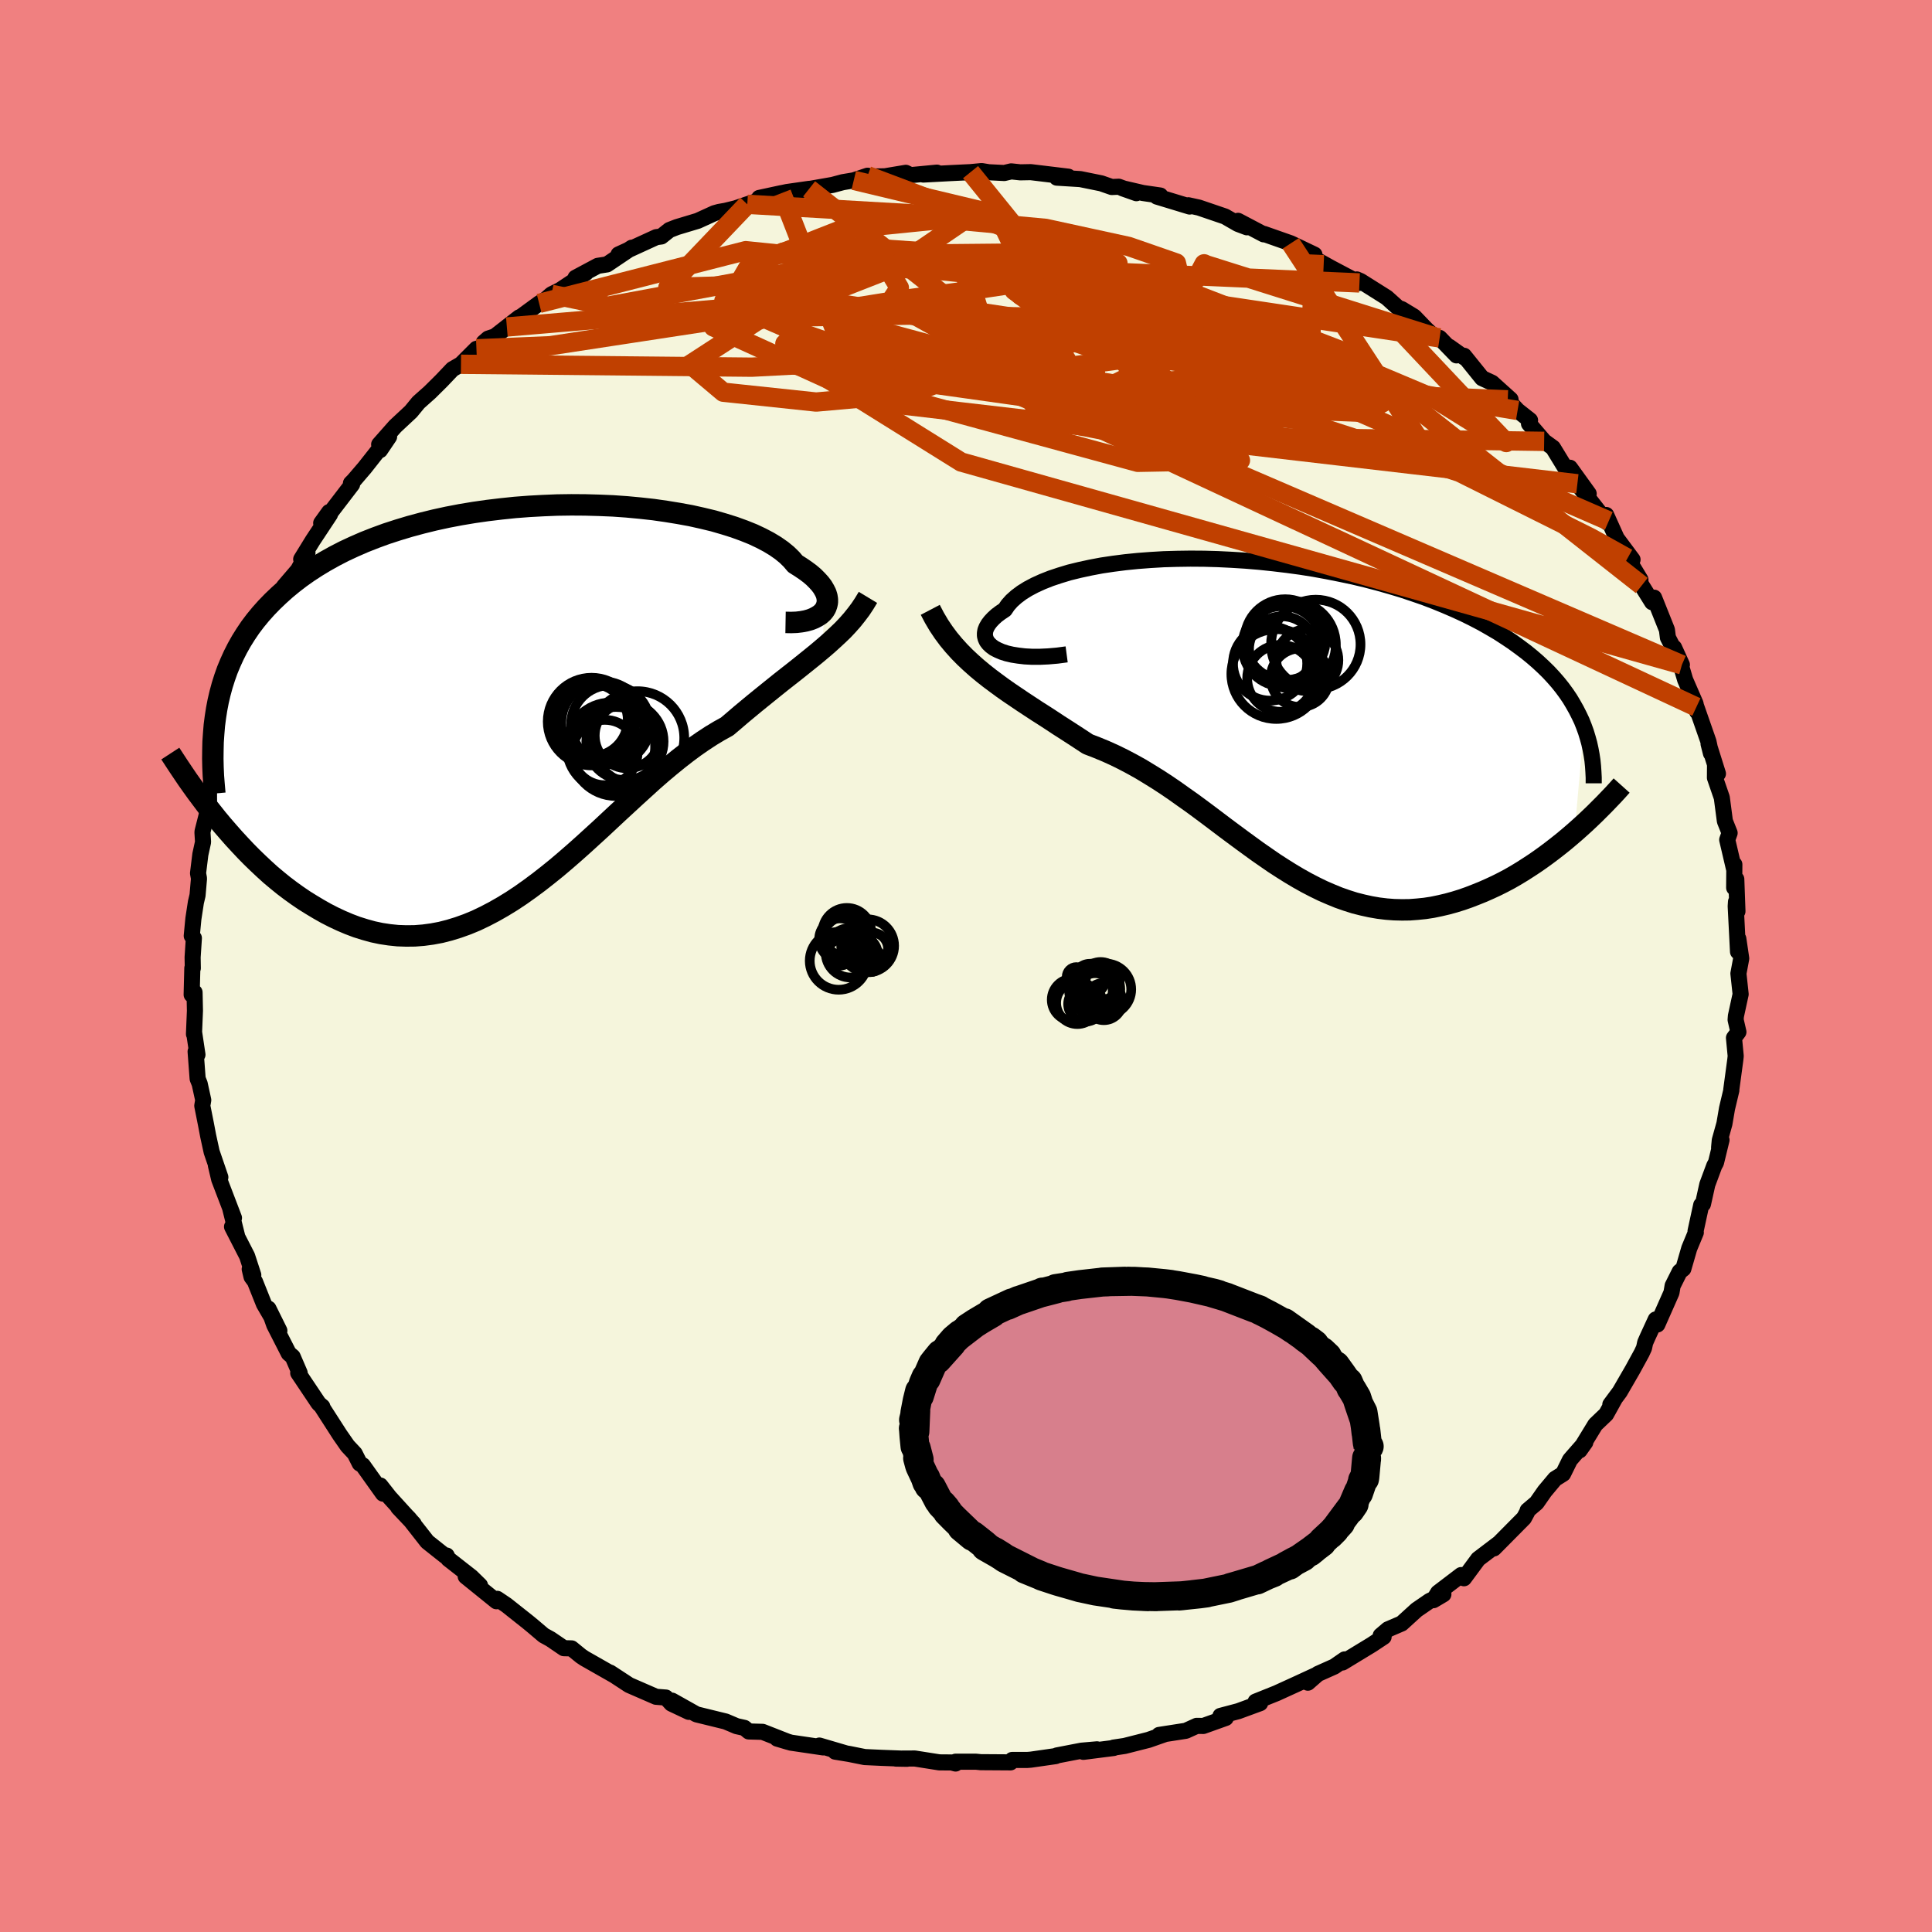 <svg viewBox="-100 -100 200 200" xmlns="http://www.w3.org/2000/svg" width="500" height="500" id="face-svg">
    <defs>
      <clipPath id="leftEyeClipPath">
        <polyline points="31.47,-9.68 31.62,-9.94 31.72,-10.22 31.78,-10.5 31.78,-10.8 31.73,-11.12 31.63,-11.44 31.47,-11.76 31.27,-12.1 31.02,-12.43 30.71,-12.77 30.36,-13.12 29.96,-13.46 29.5,-13.8 29,-14.14 28.46,-14.48 28.06,-14.95 27.59,-15.41 27.04,-15.86 26.41,-16.3 25.7,-16.73 24.92,-17.14 24.07,-17.54 23.15,-17.91 22.16,-18.27 21.11,-18.6 20.01,-18.92 18.85,-19.2 17.64,-19.47 16.38,-19.7 15.09,-19.91 13.76,-20.1 12.4,-20.25 11.01,-20.38 9.59,-20.48 8.16,-20.54 6.72,-20.58 5.27,-20.59 3.81,-20.57 2.35,-20.51 0.89,-20.43 -0.55,-20.32 -1.99,-20.17 -3.41,-20 -4.81,-19.8 -6.19,-19.57 -7.55,-19.31 -8.88,-19.02 -10.18,-18.7 -11.44,-18.36 -12.67,-17.99 -13.87,-17.6 -15.02,-17.18 -16.14,-16.74 -17.22,-16.27 -18.25,-15.79 -19.24,-15.28 -20.19,-14.75 -21.1,-14.2 -21.96,-13.64 -22.78,-13.06 -23.56,-12.46 -24.3,-11.85 -25,-11.22 -25.66,-10.59 -26.29,-9.94 -26.88,-9.28 -27.44,-8.6 -27.96,-7.91 -28.44,-7.2 -28.89,-6.48 -29.3,-5.75 -29.68,-5 -30.02,-4.25 -30.34,-3.48 -30.62,-2.69 -30.87,-1.9 -31.09,-1.09 -31.28,-0.28 -31.44,0.55 -31.39,11.92 -30.83,12.59 -30.25,13.26 -29.66,13.93 -29.06,14.58 -28.45,15.23 -27.82,15.87 -27.18,16.49 -26.53,17.1 -25.87,17.7 -25.19,18.27 -24.5,18.83 -23.8,19.36 -23.09,19.87 -22.37,20.36 -21.63,20.82 -20.88,21.27 -20.12,21.7 -19.34,22.1 -18.55,22.47 -17.75,22.81 -16.93,23.12 -16.1,23.38 -15.27,23.61 -14.42,23.79 -13.56,23.92 -12.69,24.01 -11.82,24.04 -10.93,24.03 -10.04,23.96 -9.15,23.84 -8.24,23.67 -7.34,23.44 -6.43,23.16 -5.51,22.83 -4.59,22.45 -3.67,22.01 -2.75,21.53 -1.82,21 -0.89,20.43 0.03,19.82 0.96,19.16 1.89,18.47 2.81,17.75 3.74,17 4.66,16.22 5.58,15.42 6.5,14.6 7.41,13.77 8.32,12.94 9.23,12.09 10.13,11.25 11.03,10.42 11.93,9.59 12.82,8.78 13.7,7.98 14.58,7.21 15.46,6.47 16.33,5.76 17.19,5.09 18.05,4.45 18.9,3.86 19.74,3.31 20.57,2.81 21.4,2.35 22.12,1.74 22.83,1.13 23.54,0.54 24.24,-0.04 24.93,-0.6 25.61,-1.15 26.28,-1.69 26.94,-2.22 27.6,-2.74 28.24,-3.24 28.87,-3.74 29.48,-4.23 30.09,-4.72 30.68,-5.2 31.25,-5.68" />
      </clipPath>
      <clipPath id="rightEyeClipPath">
        <polyline points="-29.12,-7.25 -29.5,-7.45 -29.81,-7.68 -30.06,-7.92 -30.25,-8.17 -30.37,-8.44 -30.44,-8.72 -30.44,-9.01 -30.39,-9.3 -30.27,-9.6 -30.09,-9.91 -29.86,-10.21 -29.57,-10.52 -29.23,-10.83 -28.83,-11.13 -28.38,-11.43 -28.07,-11.89 -27.67,-12.34 -27.19,-12.77 -26.63,-13.19 -25.99,-13.59 -25.27,-13.97 -24.48,-14.33 -23.62,-14.67 -22.69,-14.98 -21.7,-15.28 -20.64,-15.54 -19.53,-15.78 -18.37,-16 -17.16,-16.18 -15.91,-16.34 -14.62,-16.47 -13.3,-16.57 -11.94,-16.65 -10.57,-16.69 -9.17,-16.71 -7.75,-16.7 -6.33,-16.66 -4.89,-16.59 -3.46,-16.5 -2.02,-16.38 -0.59,-16.23 0.83,-16.06 2.24,-15.87 3.63,-15.65 5,-15.4 6.36,-15.13 7.69,-14.85 8.99,-14.54 10.26,-14.21 11.5,-13.86 12.7,-13.5 13.87,-13.11 15,-12.72 16.1,-12.3 17.15,-11.87 18.17,-11.43 19.15,-10.98 20.08,-10.52 20.98,-10.05 21.84,-9.56 22.66,-9.08 23.43,-8.58 24.18,-8.08 24.88,-7.57 25.56,-7.06 26.2,-6.54 26.8,-6.02 27.37,-5.49 27.91,-4.96 28.42,-4.41 28.89,-3.87 29.33,-3.32 29.74,-2.76 30.12,-2.2 30.46,-1.63 30.78,-1.06 31.07,-0.49 31.34,0.08 31.57,0.66 30.6,11.62 30.04,12.1 29.48,12.57 28.89,13.04 28.3,13.5 27.7,13.95 27.08,14.4 26.46,14.83 25.82,15.25 25.18,15.66 24.52,16.06 23.86,16.44 23.18,16.8 22.5,17.14 21.81,17.46 21.11,17.77 20.39,18.06 19.67,18.34 18.93,18.6 18.19,18.83 17.43,19.04 16.66,19.22 15.89,19.38 15.11,19.5 14.32,19.58 13.53,19.64 12.73,19.65 11.92,19.63 11.12,19.57 10.3,19.47 9.49,19.33 8.67,19.15 7.84,18.94 7.02,18.68 6.19,18.39 5.36,18.05 4.53,17.69 3.69,17.28 2.86,16.85 2.02,16.38 1.18,15.88 0.35,15.36 -0.5,14.81 -1.34,14.23 -2.19,13.64 -3.03,13.03 -3.88,12.41 -4.73,11.78 -5.59,11.14 -6.45,10.49 -7.31,9.84 -8.17,9.2 -9.04,8.56 -9.92,7.94 -10.79,7.32 -11.67,6.72 -12.56,6.14 -13.45,5.59 -14.34,5.05 -15.24,4.55 -16.15,4.07 -17.05,3.63 -17.96,3.22 -18.88,2.84 -19.79,2.49 -20.55,1.99 -21.3,1.5 -22.06,1.01 -22.81,0.53 -23.55,0.04 -24.29,-0.44 -25.03,-0.91 -25.76,-1.39 -26.49,-1.87 -27.2,-2.35 -27.91,-2.83 -28.61,-3.32 -29.29,-3.82 -29.96,-4.32 -30.62,-4.84" />
      </clipPath>
      <filter id="fuzzy">
        <feTurbulence id="turbulence" baseFrequency="0.05" numOctaves="3" type="noise" result="noise" />
        <feDisplacementMap in="SourceGraphic" in2="noise" scale="2" />
      </filter>
      <linearGradient id="rainbowGradient" x1="0%" y1="0%" x2="100%" y2="0%">
        <stop offset="0%" style="stop-color: [object Object]; stop-opacity: 1" />
        <stop offset="50%" style="stop-color: [object Object]; stop-opacity: 1" />
        <stop offset="100%" style="stop-color: [object Object]; stop-opacity: 1" />
      </linearGradient>
    </defs>
    <rect x="-100" y="-100" width="100%" height="100%" fill="rgb(240, 128, 128)" />
    <polyline id="faceContour" points="80.25,-0.78 79.96,0.78 80.19,2.92 79.7,5.18 79.67,5.57 79.96,6.83 79.5,7.44 79.68,9.32 79.64,9.69 79.22,12.81 79.23,12.86 78.78,14.75 78.51,16.33 78.03,18.05 77.96,18.81 78.21,18.01 77.64,20.35 77.46,20.68 76.74,22.62 76.29,24.65 76.11,24.74 75.52,27.46 75.55,27.59 74.87,29.23 74.26,31.34 73.88,31.64 73.15,33.1 73.03,33.81 71.57,37.11 71.4,36.59 70.58,38.37 70.31,38.98 70.19,39.54 69.95,40.06 69.01,41.78 67.68,44.08 66.7,45.4 67.18,44.76 66.27,46.4 65.15,47.47 63.52,50.14 64.11,49.31 62.91,50.68 62.52,51.13 61.81,52.57 60.98,53.09 59.9,54.38 59.07,55.57 58.14,56.36 58.1,56.52 57.76,57.15 54.65,60.29 54.73,60.16 55.1,59.81 53.02,61.39 51.55,63.38 51.26,63.05 48.87,64.87 48.39,65.65 49.42,65.04 47.99,65.73 46.65,66.65 45.1,68.06 43.68,68.67 42.93,69.31 43.23,69.45 41.99,70.27 38.98,72.1 39.2,71.78 38.13,72.52 36.43,73.28 35.39,74.19 36.29,73.38 34.21,74.34 32.15,75.28 29.98,76.15 30.45,76.31 28.19,77.14 26.34,77.63 26.89,77.84 24.57,78.67 23.88,78.66 22.76,79.17 19.99,79.6 20.61,79.51 18.9,80.11 16.42,80.74 15.28,80.91 15.29,80.95 12.15,81.35 13.56,81.09 11.96,81.23 9.42,81.72 9.29,81.79 6.71,82.16 6.33,82.19 4.78,82.19 4.61,82.44 1.53,82.42 1.02,82.37 -1.08,82.37 -1.08,82.56 -1.49,82.45 -2.76,82.44 -5.3,82.04 -7.25,82.05 -6.11,82.07 -8.76,81.97 -10.49,81.89 -12.08,81.57 -13.54,81.33 -12.49,81.49 -15.18,80.7 -14.79,80.89 -18.12,80.4 -19.55,79.98 -18.41,80.32 -21.06,79.28 -22.49,79.24 -22.94,78.87 -23.75,78.69 -24.88,78.21 -27.9,77.47 -30.43,76.05 -28.69,77.21 -30.49,76.36 -31.07,75.73 -32.09,75.65 -34.87,74.44 -35.71,73.89 -36.84,73.15 -36.45,73.41 -39.49,71.68 -39.85,71.44 -40.83,70.64 -41.63,70.62 -43.01,69.68 -43.72,69.29 -44.85,68.33 -45.36,67.91 -47.58,66.15 -48.53,65.51 -48.61,65.76 -51.79,63.19 -50.31,64.12 -51.21,63.24 -53.59,61.38 -53.76,61.03 -53.92,61.07 -55.77,59.6 -57.65,57.2 -58.78,56.05 -57.17,57.75 -59.68,54.99 -60.63,53.78 -60.35,54.62 -62.44,51.69 -62.76,51.5 -63.28,50.47 -64.02,49.68 -64.82,48.53 -66.73,45.56 -66.63,45.62 -66.94,45.36 -67.06,45.22 -69.13,42.13 -68.98,42.12 -69.7,40.45 -70.11,40.1 -71.61,37.16 -72.21,35.47 -71.08,37.75 -72.68,34.99 -73.61,32.66 -73.96,32.18 -74.15,31.38 -73.78,31.99 -74.42,30.03 -75.98,26.99 -75.43,28.05 -76.16,25.12 -75.78,26.08 -77.31,22.08 -77.65,20.64 -77.19,21.87 -78.09,19.24 -78.45,17.59 -78.68,16.38 -79.06,14.47 -78.96,13.88 -79.33,12.19 -79.54,11.67 -79.75,8.86 -79.56,9.18 -79.91,6.85 -79.92,7.05 -79.82,4.63 -79.86,2.73 -80.16,2.97 -80.09,0.22 -80.04,0.23 -80.06,-0.9 -79.93,-2.89 -80.15,-3.12 -79.98,-4.9 -79.72,-6.6 -79.55,-7.32 -79.4,-9.06 -79.5,-9.6 -79.26,-11.55 -78.98,-12.83 -79.04,-13.81 -79.03,-13.94 -78.33,-16.7 -78.3,-17.42 -77.97,-18.7 -77.58,-21.33 -77.04,-22.16 -76.85,-23.5 -76.81,-24.04 -76.11,-25.44 -75.37,-27.29 -75.58,-26.85 -74.38,-31.11 -74.72,-29.97 -73.69,-31.82 -73.08,-33.96 -72.43,-35.5 -72.46,-35.1 -72,-35.86 -71.46,-37.15 -70.79,-38.64 -70.58,-39.32 -69.15,-40.99 -68.17,-42.77 -68.82,-42.11 -67.62,-44.06 -65.84,-46.75 -66.75,-45.85 -65.93,-46.99 -65.97,-46.7 -63.55,-49.86 -63.67,-49.97 -63.39,-50.25 -62.25,-51.58 -59.72,-54.79 -60.66,-53.4 -60.75,-53.99 -59.09,-55.87 -57.46,-57.39 -56.68,-58.34 -55.49,-59.4 -54.29,-60.59 -53.16,-61.78 -52.28,-62.29 -50.68,-63.89 -50.12,-63.98 -49.92,-64.55 -49.46,-64.95 -48.77,-65.18 -46.24,-67.15 -47.53,-66.15 -44.19,-68.59 -43.48,-69.03 -42.91,-69.53 -42.02,-69.97 -39.34,-71.75 -40.42,-71.25 -38.12,-72.48 -37.16,-72.63 -34.59,-74.36 -36.06,-73.41 -35.97,-73.66 -32.06,-75.45 -31.54,-75.52 -30.7,-76.19 -29.93,-76.49 -27.77,-77.14 -26.04,-77.93 -25.57,-78.06 -24.89,-78.18 -23.83,-78.44 -22.64,-78.85 -19.09,-80.01 -21.41,-79.51 -18.54,-80.12 -16.24,-80.45 -16.14,-80.45 -13.8,-80.86 -12.75,-81.14 -11.62,-81.33 -10.19,-81.81 -10.19,-81.72 -8.39,-81.75 -6.23,-82.11 -5.71,-81.85 -6.45,-81.8 -3.01,-82.13 -4.42,-81.93 -1.61,-82.08 0.47,-82.18 1.62,-82.29 2.35,-82.17 3.96,-82.09 4.68,-82.26 5.62,-82.16 6.7,-82.18 10.59,-81.71 9.4,-81.61 11.83,-81.46 14,-81.02 15.09,-80.64 15.81,-80.67 17.64,-80 16.2,-80.51 18.31,-80.02 20.11,-79.76 19.76,-79.65 23.15,-78.62 23.02,-78.75 24.11,-78.51 26.81,-77.59 28.15,-76.82 29.08,-76.47 28.16,-77.14 30.82,-75.74 30.86,-75.78 33.62,-74.81 36.07,-73.64 33.89,-74.61 35.51,-73.53 36.74,-72.85 37.76,-72.28 40.73,-70.71 40.46,-71.07 40.85,-70.9 43.55,-69.2 44.76,-68.11 45.09,-68.01 46.39,-67.22 47.67,-65.89 48.49,-65.14 49.03,-65.02 50.78,-63.21 50.03,-64.1 51.59,-62.99 51.56,-63.17 53.43,-60.85 54.45,-60.38 56.37,-58.65 56.08,-58.61 57.1,-57.51 58.39,-56.49 58.28,-56.14 59.85,-54.31 60.76,-53.65 62.17,-51.34 62.52,-51.58 64.46,-48.89 63.29,-49.92 64.3,-48.58 66.39,-45.91 66.54,-46.07 66.27,-46.69 67.36,-44.27 69,-42.07 68.48,-42.21 69.82,-39.99 69.67,-39.93 69.95,-39.39 71.03,-37.66 71.23,-38.13 72.56,-34.8 72.66,-34 74.11,-31.18 73.3,-32.96 73.77,-31.92 74.45,-29.62 75.52,-27.16 75.69,-26.32 75.61,-26.81 76.86,-23.23 77.12,-22.01 76.87,-23 77.84,-19.91 77.54,-20.74 77.53,-19.49 78.24,-17.43 78.56,-15 79.05,-13.77 78.8,-13.07 79.49,-10.12 79.54,-10.51 79.52,-8.1 79.74,-8.99 79.86,-5.66 79.71,-6.65 79.68,-6.18 79.92,-1.48 79.95,-2.82 80.25,-0.78 79.96,0.78" fill="rgb(245, 245, 220)" stroke="black" stroke-width="1.667" stroke-linejoin="round" filter="url(#fuzzy)" />
    <g transform="translate(32.4 -25.46)">
      <polyline id="rightCountour" points="-29.12,-7.25 -29.5,-7.45 -29.81,-7.68 -30.06,-7.92 -30.25,-8.17 -30.37,-8.44 -30.44,-8.72 -30.44,-9.01 -30.39,-9.3 -30.27,-9.6 -30.09,-9.91 -29.86,-10.21 -29.57,-10.52 -29.23,-10.83 -28.83,-11.13 -28.38,-11.43 -28.07,-11.89 -27.67,-12.34 -27.19,-12.77 -26.63,-13.19 -25.99,-13.59 -25.27,-13.97 -24.48,-14.33 -23.62,-14.67 -22.69,-14.98 -21.7,-15.28 -20.64,-15.54 -19.53,-15.78 -18.37,-16 -17.16,-16.18 -15.91,-16.34 -14.62,-16.47 -13.3,-16.57 -11.94,-16.65 -10.57,-16.69 -9.17,-16.71 -7.75,-16.7 -6.33,-16.66 -4.89,-16.59 -3.46,-16.5 -2.02,-16.38 -0.59,-16.23 0.83,-16.06 2.24,-15.87 3.63,-15.65 5,-15.4 6.36,-15.13 7.69,-14.85 8.99,-14.54 10.26,-14.21 11.5,-13.86 12.7,-13.5 13.87,-13.11 15,-12.72 16.1,-12.3 17.15,-11.87 18.17,-11.43 19.15,-10.98 20.08,-10.52 20.98,-10.05 21.84,-9.56 22.66,-9.08 23.43,-8.58 24.18,-8.08 24.88,-7.57 25.56,-7.06 26.2,-6.54 26.8,-6.02 27.37,-5.49 27.91,-4.96 28.42,-4.41 28.89,-3.87 29.33,-3.32 29.74,-2.76 30.12,-2.2 30.46,-1.63 30.78,-1.06 31.07,-0.49 31.34,0.08 31.57,0.66 30.6,11.62 30.04,12.1 29.48,12.57 28.89,13.04 28.3,13.5 27.7,13.95 27.08,14.4 26.46,14.83 25.82,15.25 25.18,15.66 24.52,16.06 23.86,16.44 23.18,16.8 22.5,17.14 21.81,17.46 21.11,17.77 20.39,18.06 19.67,18.34 18.93,18.6 18.19,18.83 17.43,19.04 16.66,19.22 15.89,19.38 15.11,19.5 14.32,19.58 13.53,19.64 12.73,19.65 11.92,19.63 11.12,19.57 10.3,19.47 9.49,19.33 8.67,19.15 7.84,18.94 7.02,18.68 6.19,18.39 5.36,18.05 4.53,17.69 3.69,17.28 2.86,16.85 2.02,16.38 1.18,15.88 0.35,15.36 -0.5,14.81 -1.34,14.23 -2.19,13.64 -3.03,13.03 -3.88,12.41 -4.73,11.78 -5.59,11.14 -6.45,10.49 -7.31,9.84 -8.17,9.2 -9.04,8.56 -9.92,7.94 -10.79,7.32 -11.67,6.72 -12.56,6.14 -13.45,5.59 -14.34,5.05 -15.24,4.55 -16.15,4.07 -17.05,3.63 -17.96,3.22 -18.88,2.84 -19.79,2.49 -20.55,1.99 -21.3,1.5 -22.06,1.01 -22.81,0.53 -23.55,0.04 -24.29,-0.44 -25.03,-0.91 -25.76,-1.39 -26.49,-1.87 -27.2,-2.35 -27.91,-2.83 -28.61,-3.32 -29.29,-3.82 -29.96,-4.32 -30.62,-4.84" fill="white" stroke="white" stroke-width="0" stroke-linejoin="round" filter="url(#fuzzy)" />
    </g>
    <g transform="translate(-46.13 -27.15)">
      <polyline id="leftCountour" points="31.47,-9.68 31.62,-9.94 31.72,-10.22 31.78,-10.5 31.78,-10.8 31.73,-11.12 31.63,-11.44 31.47,-11.76 31.27,-12.1 31.02,-12.43 30.71,-12.77 30.36,-13.12 29.96,-13.46 29.5,-13.8 29,-14.14 28.46,-14.48 28.06,-14.95 27.59,-15.41 27.04,-15.86 26.41,-16.3 25.7,-16.73 24.92,-17.14 24.07,-17.54 23.15,-17.91 22.16,-18.27 21.11,-18.6 20.01,-18.92 18.85,-19.2 17.64,-19.47 16.38,-19.7 15.09,-19.91 13.76,-20.1 12.4,-20.25 11.01,-20.38 9.59,-20.48 8.16,-20.54 6.72,-20.58 5.27,-20.59 3.81,-20.57 2.35,-20.51 0.89,-20.43 -0.55,-20.32 -1.99,-20.17 -3.41,-20 -4.81,-19.8 -6.19,-19.57 -7.55,-19.31 -8.88,-19.02 -10.18,-18.7 -11.44,-18.36 -12.67,-17.99 -13.87,-17.6 -15.02,-17.18 -16.14,-16.74 -17.22,-16.27 -18.25,-15.79 -19.24,-15.28 -20.19,-14.75 -21.1,-14.2 -21.96,-13.64 -22.78,-13.06 -23.56,-12.46 -24.3,-11.85 -25,-11.22 -25.66,-10.59 -26.29,-9.94 -26.88,-9.28 -27.44,-8.6 -27.96,-7.91 -28.44,-7.2 -28.89,-6.48 -29.3,-5.75 -29.68,-5 -30.02,-4.25 -30.34,-3.48 -30.62,-2.69 -30.87,-1.9 -31.09,-1.09 -31.28,-0.28 -31.44,0.55 -31.39,11.92 -30.83,12.59 -30.25,13.26 -29.66,13.93 -29.06,14.58 -28.45,15.23 -27.82,15.87 -27.18,16.49 -26.53,17.1 -25.87,17.7 -25.19,18.27 -24.5,18.83 -23.8,19.36 -23.09,19.87 -22.37,20.36 -21.63,20.82 -20.88,21.27 -20.12,21.7 -19.34,22.1 -18.55,22.47 -17.75,22.81 -16.93,23.12 -16.1,23.38 -15.27,23.61 -14.42,23.79 -13.56,23.92 -12.69,24.01 -11.82,24.04 -10.93,24.03 -10.04,23.96 -9.15,23.84 -8.24,23.67 -7.34,23.44 -6.43,23.16 -5.51,22.83 -4.59,22.45 -3.67,22.01 -2.75,21.53 -1.82,21 -0.89,20.43 0.03,19.82 0.96,19.16 1.89,18.47 2.81,17.75 3.74,17 4.66,16.22 5.58,15.42 6.5,14.6 7.41,13.77 8.32,12.94 9.23,12.09 10.13,11.25 11.03,10.42 11.93,9.59 12.82,8.78 13.7,7.98 14.58,7.21 15.46,6.47 16.33,5.76 17.19,5.09 18.05,4.45 18.9,3.86 19.74,3.31 20.57,2.81 21.4,2.35 22.12,1.74 22.83,1.13 23.54,0.54 24.24,-0.04 24.93,-0.6 25.61,-1.15 26.28,-1.69 26.94,-2.22 27.6,-2.74 28.24,-3.24 28.87,-3.74 29.48,-4.23 30.09,-4.72 30.68,-5.2 31.25,-5.68" fill="white" stroke="white" stroke-width="0" stroke-linejoin="round" filter="url(#fuzzy)" />
    </g>
    <g transform="translate(32.4 -25.46)">
      <polyline id="rightUpper" points="-21.98,-6.8 -22.96,-6.67 -23.89,-6.59 -24.75,-6.55 -25.56,-6.55 -26.31,-6.59 -26.99,-6.67 -27.62,-6.77 -28.18,-6.9 -28.68,-7.06 -29.12,-7.25 -29.5,-7.45 -29.81,-7.68 -30.06,-7.92 -30.25,-8.17 -30.37,-8.44 -30.44,-8.72 -30.44,-9.01 -30.39,-9.3 -30.27,-9.6 -30.09,-9.91 -29.86,-10.21 -29.57,-10.52 -29.23,-10.83 -28.83,-11.13 -28.38,-11.43 -28.07,-11.89 -27.67,-12.34 -27.19,-12.77 -26.63,-13.19 -25.99,-13.59 -25.27,-13.97 -24.48,-14.33 -23.62,-14.67 -22.69,-14.98 -21.7,-15.28 -20.64,-15.54 -19.53,-15.78 -18.37,-16 -17.16,-16.18 -15.91,-16.34 -14.62,-16.47 -13.3,-16.57 -11.94,-16.65 -10.57,-16.69 -9.17,-16.71 -7.75,-16.7 -6.33,-16.66 -4.89,-16.59 -3.46,-16.5 -2.02,-16.38 -0.59,-16.23 0.83,-16.06 2.24,-15.87 3.63,-15.65 5,-15.4 6.36,-15.13 7.69,-14.85 8.99,-14.54 10.26,-14.21 11.5,-13.86 12.7,-13.5 13.87,-13.11 15,-12.72 16.1,-12.3 17.15,-11.87 18.17,-11.43 19.15,-10.98 20.08,-10.52 20.98,-10.05 21.84,-9.56 22.66,-9.08 23.43,-8.58 24.18,-8.08 24.88,-7.57 25.56,-7.06 26.2,-6.54 26.8,-6.02 27.37,-5.49 27.91,-4.96 28.42,-4.41 28.89,-3.87 29.33,-3.32 29.74,-2.76 30.12,-2.2 30.46,-1.63 30.78,-1.06 31.07,-0.49 31.34,0.08 31.57,0.66 31.78,1.24 31.96,1.83 32.12,2.41 32.25,3 32.36,3.59 32.45,4.18 32.51,4.77 32.55,5.36 32.58,5.96 32.58,6.55" fill="none" stroke="black" stroke-width="1.667" stroke-linejoin="round" filter="url(#fuzzy)" />
      <polyline id="rightLower" points="-36.1,-11.41 -35.67,-10.59 -35.21,-9.81 -34.72,-9.08 -34.2,-8.38 -33.66,-7.73 -33.09,-7.1 -32.5,-6.5 -31.89,-5.93 -31.27,-5.38 -30.62,-4.84 -29.96,-4.32 -29.29,-3.82 -28.61,-3.32 -27.91,-2.83 -27.2,-2.35 -26.49,-1.87 -25.76,-1.39 -25.03,-0.91 -24.29,-0.44 -23.55,0.04 -22.81,0.53 -22.06,1.01 -21.3,1.5 -20.55,1.99 -19.79,2.49 -18.88,2.84 -17.96,3.22 -17.05,3.63 -16.15,4.07 -15.24,4.55 -14.34,5.05 -13.45,5.59 -12.56,6.14 -11.67,6.72 -10.79,7.32 -9.92,7.94 -9.04,8.56 -8.17,9.2 -7.31,9.84 -6.45,10.49 -5.59,11.14 -4.73,11.78 -3.88,12.41 -3.03,13.03 -2.19,13.64 -1.34,14.23 -0.5,14.81 0.35,15.36 1.18,15.88 2.02,16.38 2.86,16.85 3.69,17.28 4.53,17.69 5.36,18.05 6.19,18.39 7.02,18.68 7.84,18.94 8.67,19.15 9.49,19.33 10.3,19.47 11.12,19.57 11.92,19.63 12.73,19.65 13.53,19.64 14.32,19.58 15.11,19.5 15.89,19.38 16.66,19.22 17.43,19.04 18.19,18.83 18.93,18.6 19.67,18.34 20.39,18.06 21.11,17.77 21.81,17.46 22.5,17.14 23.18,16.8 23.86,16.44 24.52,16.06 25.18,15.66 25.82,15.25 26.46,14.83 27.08,14.4 27.7,13.95 28.3,13.5 28.89,13.04 29.48,12.57 30.04,12.1 30.6,11.62 31.14,11.14 31.68,10.65 32.19,10.17 32.7,9.68 33.19,9.19 33.67,8.71 34.14,8.22 34.6,7.74 35.04,7.26 35.47,6.78" fill="none" stroke="black" stroke-width="2.222" stroke-linejoin="round" filter="url(#fuzzy)" />
      <circle r="4.648" cx="-0.281" cy="-4.761" stroke="black" fill="none" stroke-width="1.0" filter="url(#fuzzy)" clip-path="url(#rightEyeClipPath)" /><circle r="3.21" cx="2.939" cy="-6.196" stroke="black" fill="none" stroke-width="1.0" filter="url(#fuzzy)" clip-path="url(#rightEyeClipPath)" /><circle r="3.462" cx="0.169" cy="-4.316" stroke="black" fill="none" stroke-width="1.0" filter="url(#fuzzy)" clip-path="url(#rightEyeClipPath)" /><circle r="3.432" cx="0.329" cy="-7.311" stroke="black" fill="none" stroke-width="1.0" filter="url(#fuzzy)" clip-path="url(#rightEyeClipPath)" /><circle r="4.524" cx="1.364" cy="-7.786" stroke="black" fill="none" stroke-width="1.0" filter="url(#fuzzy)" clip-path="url(#rightEyeClipPath)" /><circle r="4.63" cx="3.809" cy="-7.831" stroke="black" fill="none" stroke-width="1.0" filter="url(#fuzzy)" clip-path="url(#rightEyeClipPath)" /><circle r="3.03" cx="2.179" cy="-4.381" stroke="black" fill="none" stroke-width="1.0" filter="url(#fuzzy)" clip-path="url(#rightEyeClipPath)" /><circle r="4.152" cx="0.369" cy="-7.646" stroke="black" fill="none" stroke-width="1.0" filter="url(#fuzzy)" clip-path="url(#rightEyeClipPath)" /><circle r="3.84" cx="-0.921" cy="-5.851" stroke="black" fill="none" stroke-width="1.0" filter="url(#fuzzy)" clip-path="url(#rightEyeClipPath)" /><circle r="4.188" cx="0.644" cy="-8.321" stroke="black" fill="none" stroke-width="1.0" filter="url(#fuzzy)" clip-path="url(#rightEyeClipPath)" />
      </g>
    <g transform="translate(-46.13 -27.15)">
      <polyline id="leftUpper" points="27.45,-8.42 28.04,-8.41 28.58,-8.43 29.09,-8.49 29.57,-8.58 30,-8.7 30.38,-8.85 30.72,-9.03 31.02,-9.22 31.27,-9.44 31.47,-9.68 31.62,-9.94 31.72,-10.22 31.78,-10.5 31.78,-10.8 31.73,-11.12 31.63,-11.44 31.47,-11.76 31.27,-12.1 31.02,-12.43 30.71,-12.77 30.36,-13.12 29.96,-13.46 29.5,-13.8 29,-14.14 28.46,-14.48 28.06,-14.95 27.59,-15.41 27.04,-15.86 26.41,-16.3 25.7,-16.73 24.92,-17.14 24.07,-17.54 23.15,-17.91 22.16,-18.27 21.11,-18.6 20.01,-18.92 18.85,-19.2 17.64,-19.47 16.38,-19.7 15.09,-19.91 13.76,-20.1 12.4,-20.25 11.01,-20.38 9.59,-20.48 8.16,-20.54 6.72,-20.58 5.27,-20.59 3.81,-20.57 2.35,-20.51 0.89,-20.43 -0.55,-20.32 -1.99,-20.17 -3.41,-20 -4.81,-19.8 -6.19,-19.57 -7.55,-19.31 -8.88,-19.02 -10.18,-18.7 -11.44,-18.36 -12.67,-17.99 -13.87,-17.6 -15.02,-17.18 -16.14,-16.74 -17.22,-16.27 -18.25,-15.79 -19.24,-15.28 -20.19,-14.75 -21.1,-14.2 -21.96,-13.64 -22.78,-13.06 -23.56,-12.46 -24.3,-11.85 -25,-11.22 -25.66,-10.59 -26.29,-9.94 -26.88,-9.28 -27.44,-8.6 -27.96,-7.91 -28.44,-7.2 -28.89,-6.48 -29.3,-5.75 -29.68,-5 -30.02,-4.25 -30.34,-3.48 -30.62,-2.69 -30.87,-1.9 -31.09,-1.09 -31.28,-0.28 -31.44,0.55 -31.57,1.38 -31.68,2.23 -31.75,3.08 -31.81,3.95 -31.83,4.82 -31.84,5.7 -31.82,6.59 -31.78,7.48 -31.71,8.38 -31.63,9.29" fill="none" stroke="black" stroke-width="2.222" stroke-linejoin="round" filter="url(#fuzzy)" />
      <polyline id="leftLower" points="35.98,-11.01 35.6,-10.38 35.21,-9.79 34.78,-9.22 34.34,-8.67 33.87,-8.14 33.39,-7.63 32.88,-7.14 32.35,-6.65 31.81,-6.16 31.25,-5.68 30.68,-5.2 30.09,-4.72 29.48,-4.23 28.87,-3.74 28.24,-3.24 27.6,-2.74 26.94,-2.22 26.28,-1.69 25.61,-1.15 24.93,-0.6 24.24,-0.04 23.54,0.54 22.83,1.13 22.12,1.74 21.4,2.35 20.57,2.81 19.74,3.31 18.9,3.86 18.05,4.45 17.19,5.09 16.33,5.76 15.46,6.47 14.58,7.21 13.7,7.98 12.82,8.78 11.93,9.59 11.03,10.42 10.13,11.25 9.23,12.09 8.32,12.94 7.41,13.77 6.5,14.6 5.58,15.42 4.66,16.22 3.74,17 2.81,17.75 1.89,18.47 0.96,19.16 0.03,19.82 -0.89,20.43 -1.82,21 -2.75,21.53 -3.67,22.01 -4.59,22.45 -5.51,22.83 -6.43,23.16 -7.34,23.44 -8.24,23.67 -9.15,23.84 -10.04,23.96 -10.93,24.03 -11.82,24.04 -12.69,24.01 -13.56,23.92 -14.42,23.79 -15.27,23.61 -16.1,23.38 -16.93,23.12 -17.75,22.81 -18.55,22.47 -19.34,22.1 -20.12,21.7 -20.88,21.27 -21.63,20.82 -22.37,20.36 -23.09,19.87 -23.8,19.36 -24.5,18.83 -25.19,18.27 -25.87,17.7 -26.53,17.1 -27.18,16.49 -27.82,15.87 -28.45,15.23 -29.06,14.58 -29.66,13.93 -30.25,13.26 -30.83,12.59 -31.39,11.92 -31.93,11.24 -32.47,10.56 -32.98,9.88 -33.49,9.2 -33.98,8.52 -34.46,7.84 -34.92,7.16 -35.37,6.49 -35.81,5.82 -36.24,5.16" fill="none" stroke="black" stroke-width="2.222" stroke-linejoin="round" filter="url(#fuzzy)" />
      <circle r="4.576" cx="9.374" cy="4.452" stroke="black" fill="none" stroke-width="1.0" filter="url(#fuzzy)" clip-path="url(#leftEyeClipPath)" /><circle r="4.538" cx="7.369" cy="1.847" stroke="black" fill="none" stroke-width="1.0" filter="url(#fuzzy)" clip-path="url(#leftEyeClipPath)" /><circle r="3.754" cx="7.364" cy="1.687" stroke="black" fill="none" stroke-width="1.0" filter="url(#fuzzy)" clip-path="url(#leftEyeClipPath)" /><circle r="4" cx="10.824" cy="3.902" stroke="black" fill="none" stroke-width="1.0" filter="url(#fuzzy)" clip-path="url(#leftEyeClipPath)" /><circle r="4.608" cx="9.884" cy="4.942" stroke="black" fill="none" stroke-width="1.0" filter="url(#fuzzy)" clip-path="url(#leftEyeClipPath)" /><circle r="4.834" cx="12.129" cy="3.537" stroke="black" fill="none" stroke-width="1.0" filter="url(#fuzzy)" clip-path="url(#leftEyeClipPath)" /><circle r="4.304" cx="8.534" cy="1.997" stroke="black" fill="none" stroke-width="1.0" filter="url(#fuzzy)" clip-path="url(#leftEyeClipPath)" /><circle r="4.082" cx="9.329" cy="2.152" stroke="black" fill="none" stroke-width="1.0" filter="url(#fuzzy)" clip-path="url(#leftEyeClipPath)" /><circle r="3.382" cx="8.749" cy="5.052" stroke="black" fill="none" stroke-width="1.0" filter="url(#fuzzy)" clip-path="url(#leftEyeClipPath)" /><circle r="3.382" cx="11.079" cy="3.302" stroke="black" fill="none" stroke-width="1.0" filter="url(#fuzzy)" clip-path="url(#leftEyeClipPath)" />
    </g>
    <g id="hairs">
      <polyline points="63.29,-49.92 -9.03,-58.36 -26.15,-66.16 -22.47,-72.47 -12.88,-76.24 -2.16,-77.32 8.24,-76.36 16.83,-74.49 21.78,-72.77 22.04,-71.66 18.37,-70.95 13.11,-70.16 8.98,-69.02 7.56,-67.73 8.47,-66.79 9.81,-66.59 9.57,-67.12 7.26,-68.23 4.98,-69.93 7.17,-71.87 18.27,-71.64 39.3,-63.52 69.95,-39.39" fill="none" stroke="rgb(192, 64, 0)" stroke-width="2" stroke-linejoin="round" filter="url(#fuzzy)" /><polyline points="56.08,-58.61 -10.69,-61.35 -19.28,-62.42 -4.05,-60.33 11.38,-58.16 18.75,-58.13 21.36,-59.7 24.86,-61.24 31.02,-61.88 37.52,-61.83 40.76,-61.76 37.87,-62.47 27.51,-64.2 13.34,-64.54 13.5,-55.78 75.61,-26.81" fill="none" stroke="rgb(192, 64, 0)" stroke-width="2" stroke-linejoin="round" filter="url(#fuzzy)" /><polyline points="36.07,-73.64 35.51,-60.88 14.39,-63.51 7.13,-66 14.5,-65.74 27.44,-63.4 38.25,-60.5 43.1,-58.29 41.13,-57.31 33.3,-57.62 21.67,-59.08 8.83,-61.4 -2.97,-64.13 -12.55,-66.71 -19.76,-68.6 -24.42,-69.46 -25.06,-68.87 -18.76,-66.13 -3.65,-60.89 12.62,-57.73 -16.24,-80.45" fill="none" stroke="rgb(192, 64, 0)" stroke-width="2" stroke-linejoin="round" filter="url(#fuzzy)" /><polyline points="66.54,-46.07 24.97,-64.19 5.91,-69.51 5.1,-70.56 12.47,-69.39 21.17,-67.3 27.76,-65.29 31.12,-63.98 31.21,-63.76 28.19,-64.77 22.37,-66.87 14.36,-69.57 5.12,-72.14 -4.21,-73.92 -12.55,-74.51 -18.93,-73.9 -22.36,-72.47 -21.63,-70.72 -15.28,-68.9 -2.38,-66.86 15.5,-64.4 31.07,-62.89 28.61,-67.17 -10.19,-81.81" fill="none" stroke="rgb(192, 64, 0)" stroke-width="2" stroke-linejoin="round" filter="url(#fuzzy)" /><polyline points="48.49,-65.14 24.89,-72.58 24.65,-72.69 23.77,-71.03 19.28,-69.22 12.85,-68.42 7.45,-68.76 5.66,-69.41 8.29,-69.42 14.23,-68.31 21.24,-66.1 26.77,-63.12 28.78,-60.19 26.62,-58.65 21.75,-59.86 16.59,-64.01 11.71,-69.18 9.29,-72.08 40.73,-70.71" fill="none" stroke="rgb(192, 64, 0)" stroke-width="2" stroke-linejoin="round" filter="url(#fuzzy)" /><polyline points="-11.62,-81.33 3.31,-77.76 5.35,-73.47 4.67,-72.54 7.75,-73.51 12.69,-74.03 15.73,-72.75 14.97,-69.66 11.14,-65.66 6.87,-62.05 5.43,-59.8 9.32,-59.03 19.31,-58.65 34.23,-56.56 51.08,-51.11 64.69,-44.32 68.48,-42.21" fill="none" stroke="rgb(192, 64, 0)" stroke-width="2" stroke-linejoin="round" filter="url(#fuzzy)" /><polyline points="59.85,-54.31 38.2,-54.62 18.1,-54.7 8.08,-56.65 5.86,-59.7 10.01,-61.98 17.28,-62.94 23.83,-63.13 27.37,-63.17 27.82,-63.24 26.59,-63.27 25.26,-63.24 24.56,-63.35 24.24,-63.79 23.76,-64.5 23.16,-65.02 23.11,-64.78 24.14,-63.73 25.59,-62.74 24.9,-63.33 17.94,-66.59 1.23,-71.59 -22.8,-74.05 -44.19,-68.59" fill="none" stroke="rgb(192, 64, 0)" stroke-width="2" stroke-linejoin="round" filter="url(#fuzzy)" /><polyline points="74.11,-31.18 13.93,-57.1 -11,-63.57 -12.01,-66.62 -7.9,-68.68 -6.9,-70.21 -7.74,-71.59 -6.68,-72.88 -2.22,-73.73 4.05,-73.79 9.02,-73.07 10.1,-71.96 6.63,-70.86 0.17,-69.89 -6.67,-68.97 -11.98,-68.12 -15.7,-67.48 -18.54,-66.55 -17.87,-63 -0.5,-52.17 74.11,-31.18" fill="none" stroke="rgb(192, 64, 0)" stroke-width="2" stroke-linejoin="round" filter="url(#fuzzy)" /><polyline points="-19.09,-80.01 -11.33,-60.07 17.78,-52.14 28.41,-52.34 21.67,-56.51 8.47,-61.56 -2.17,-65.62 -6.25,-67.88 -4,-68.23 1.83,-67 7.66,-64.89 10.38,-62.8 8.4,-61.57 2.05,-61.57 -6.65,-62.51 -14.65,-63.69 -18.75,-64.42 -16.57,-64.43 -7.85,-64.03 4.49,-64.02 14.6,-65.36 16.65,-68.39 10.71,-71.53 9.26,-70.98 49.03,-65.02" fill="none" stroke="rgb(192, 64, 0)" stroke-width="2" stroke-linejoin="round" filter="url(#fuzzy)" /><polyline points="-47.53,-66.15 -18.17,-68.64 4.93,-66.52 17.53,-62.79 22.75,-58.53 22.36,-55.53 18.17,-54.85 12.01,-56.3 5.78,-58.93 1.68,-61.73 1.76,-64.05 6.93,-65.57 16.36,-66.05 27.92,-65.17 39.22,-62.64 48.52,-58.72 54.56,-54.97 55.93,-54.19 51.63,-58.7 44.67,-66.08 48.49,-65.14" fill="none" stroke="rgb(192, 64, 0)" stroke-width="2" stroke-linejoin="round" filter="url(#fuzzy)" /><polyline points="-50.68,-63.89 -43.05,-64.21 -24.19,-67.09 -5.05,-67.39 9.93,-67.12 19.07,-67.32 22.75,-68.04 22.3,-69.12 19.18,-70.35 14.59,-71.51 9.46,-72.32 4.77,-72.54 1.57,-71.94 0.54,-70.39 1.32,-67.91 2.16,-64.8 0.46,-61.65 -5.65,-59.26 -15.51,-58.38 -25.13,-59.4 -28.55,-62.28 -21.62,-66.78 -7.17,-72.44 0.29,-77.53 -22.64,-78.85" fill="none" stroke="rgb(192, 64, 0)" stroke-width="2" stroke-linejoin="round" filter="url(#fuzzy)" /><polyline points="33.62,-74.81 48.06,-52.74 28.57,-55.3 7.11,-62.28 -2.89,-66.98 -2.02,-68.18 3.89,-67.3 8.86,-66.52 9.81,-67.14 7.33,-69.02 3.79,-71.1 0.21,-72.35 -4.88,-72.42 -12.99,-71.62 -22.81,-70.47 -30.86,-70.24 -22.64,-78.85" fill="none" stroke="rgb(192, 64, 0)" stroke-width="2" stroke-linejoin="round" filter="url(#fuzzy)" /><polyline points="-42.91,-69.53 -37.05,-68.31 -16.36,-72.15 4.08,-72.22 21.42,-68.47 34.46,-63.43 41.72,-59.52 42.29,-58.22 36.82,-59.88 27.53,-63.62 17.23,-67.85 8.23,-71.07 2.12,-72.33 0.02,-71.12 1.03,-67.47 -1.91,-63.05 -22.17,-61.99 -52.28,-62.29" fill="none" stroke="rgb(192, 64, 0)" stroke-width="2" stroke-linejoin="round" filter="url(#fuzzy)" /><polyline points="0.47,-82.18 17.4,-61.26 11.77,-58.45 18.63,-56.81 29.36,-55.77 34.76,-57.32 33.84,-60.68 30.07,-63.58 26.95,-64.62 25.94,-63.95 25.84,-62.41 23.15,-60.75 14.78,-59.91 4.89,-61.47 11.99,-65.04 57.1,-57.51" fill="none" stroke="rgb(192, 64, 0)" stroke-width="2" stroke-linejoin="round" filter="url(#fuzzy)" />
    </g>
    
        <g id="pointNose">
          <g id="rightNose"><circle r="1.004" cx="11.428" cy="1.118" stroke="black" fill="none" stroke-width="1.0" filter="url(#fuzzy)" /><circle r="1.972" cx="13.936" cy="1.558" stroke="black" fill="none" stroke-width="1.0" filter="url(#fuzzy)" /><circle r="1.826" cx="13.364" cy="2.57" stroke="black" fill="none" stroke-width="1.0" filter="url(#fuzzy)" /><circle r="2.672" cx="14.432" cy="2.418" stroke="black" fill="none" stroke-width="1.0" filter="url(#fuzzy)" /><circle r="2.186" cx="11.064" cy="3.494" stroke="black" fill="none" stroke-width="1.0" filter="url(#fuzzy)" /><circle r="1.926" cx="14.268" cy="3.682" stroke="black" fill="none" stroke-width="1.0" filter="url(#fuzzy)" /><circle r="2.192" cx="11.524" cy="3.818" stroke="black" fill="none" stroke-width="1.0" filter="url(#fuzzy)" /><circle r="1.81" cx="12.384" cy="3.942" stroke="black" fill="none" stroke-width="1.0" filter="url(#fuzzy)" /><circle r="2.658" cx="13.312" cy="2.398" stroke="black" fill="none" stroke-width="1.0" filter="url(#fuzzy)" /><circle r="1.6" cx="12.82" cy="1.37" stroke="black" fill="none" stroke-width="1.0" filter="url(#fuzzy)" /></g>
          <g id="leftNose"><circle r="2.562" cx="-11.958" cy="-1.372" stroke="black" fill="none" stroke-width="1.0" filter="url(#fuzzy)" /><circle r="2.314" cx="-12.502" cy="-2.808" stroke="black" fill="none" stroke-width="1.0" filter="url(#fuzzy)" /><circle r="2.994" cx="-13.182" cy="-0.536" stroke="black" fill="none" stroke-width="1.0" filter="url(#fuzzy)" /><circle r="1.674" cx="-9.742" cy="-1.784" stroke="black" fill="none" stroke-width="1.0" filter="url(#fuzzy)" /><circle r="2.158" cx="-13.042" cy="-2.772" stroke="black" fill="none" stroke-width="1.0" filter="url(#fuzzy)" /><circle r="1.54" cx="-10.718" cy="-1.376" stroke="black" fill="none" stroke-width="1.0" filter="url(#fuzzy)" /><circle r="2.74" cx="-10.182" cy="-2.092" stroke="black" fill="none" stroke-width="1.0" filter="url(#fuzzy)" /><circle r="1.202" cx="-9.846" cy="-0.576" stroke="black" fill="none" stroke-width="1.0" filter="url(#fuzzy)" /><circle r="2.522" cx="-12.33" cy="-3.488" stroke="black" fill="none" stroke-width="1.0" filter="url(#fuzzy)" /><circle r="1.326" cx="-13.01" cy="-1.38" stroke="black" fill="none" stroke-width="1.0" filter="url(#fuzzy)" /></g>
        </g>
      
    <g id="mouth">
      <polyline points="41.46,51.24 41.47,50.94 41.29,52.9 41.26,53.08 41.05,53.25 41.28,52.81 41.07,53.3 40.64,54.56 40.62,54.43 40.09,55.67 40.18,55.7 39.77,56.3 39.78,56.17 38.4,58.03 38.78,57.64 37.67,58.86 38.17,58.36 36.91,59.53 36.84,59.68 35.88,60.41 35.6,60.66 36.01,60.33 34.69,61.25 34.9,61.16 33.16,62.09 34.06,61.6 33.47,62.03 33.34,62.04 31.56,62.87 31.82,62.8 31.17,63.06 30.12,63.56 30.26,63.49 27.79,64.22 27.36,64.34 27.95,64.18 27.19,64.42 25.58,64.75 24.76,64.92 23.45,65.07 24.92,64.9 24.16,65 22.07,65.22 22.49,65.18 22.14,65.2 19.5,65.29 19.71,65.29 18.35,65.27 18.83,65.29 17.33,65.22 16.18,65.12 15.37,65.03 16.2,65.12 13.37,64.7 13.35,64.69 13.33,64.69 11.94,64.39 11.82,64.37 11.82,64.37 11.42,64.25 9.6,63.73 9.31,63.64 7.88,63.17 7.69,63.08 7.65,63.06 6.11,62.43 6.78,62.7 4.04,61.32 3.71,61.09 2.97,60.63 3.31,60.84 2.03,60.11 2.26,60.22 1.85,59.86 0.71,58.96 0.7,59.06 -0.44,58.11 0.38,58.77 -1.2,57.25 -1.93,56.51 -1.85,56.5 -2.58,55.73 -2.47,55.72 -2.1,56.15 -2.83,55.37 -3.55,53.99 -3.85,53.79 -4.17,52.99 -4.06,53.43 -4.23,52.94 -4.77,51.79 -4.83,51.61 -5.01,50.94 -4.85,51.09 -5.15,49.93 -5.28,49.73 -5.38,48.73 -5.44,47.89 -5.45,47.87 -5.29,48.19 -5.2,46.05 -5.43,46.99 -5.3,46.48 -5.3,46.3 -5.05,45 -4.81,44.03 -4.82,44.49 -4.42,43.22 -4.15,42.59 -4.12,42.72 -3.98,42.4 -3.45,41.19 -3.21,40.88 -2.63,40.17 -2.96,40.71 -1.49,39.07 -1.8,39.31 -1.22,38.64 -0.6,38.12 -1.23,38.73 -0.83,38.34 1.03,36.91 0.19,37.46 1.44,36.67 1.1,36.87 1.84,36.43 2.73,35.91 2.59,35.88 4.74,34.88 4.3,35.13 5.43,34.62 5.49,34.61 7.95,33.77 7.92,33.75 7.84,33.82 9.39,33.42 9.3,33.4 9.3,33.39 10.4,33.22 10.55,33.16 11.79,32.98 14.11,32.72 14.68,32.7 14.1,32.71 16.43,32.63 15,32.68 17.43,32.64 18.16,32.68 16.79,32.63 18.8,32.71 20.56,32.88 21.21,32.96 20.97,32.93 21.93,33.08 23.65,33.4 24.46,33.57 23.44,33.36 25.67,33.87 26.16,34.01 25.41,33.82 26.52,34.15 27.01,34.3 27.02,34.31 29.81,35.39 30.37,35.59 30.49,35.69 30.2,35.53 31.34,36.11 32.32,36.65 33.29,37.21 33.84,37.58 32.94,36.92 35.11,38.46 35.1,38.48 36.01,39.14 36.08,39.16 35.59,38.79 37,40.12 37.42,40.43 36.86,39.9 37.7,40.88 38.76,42.07 38.27,41.36 38.92,42.26 39.35,42.88 39.58,43.06 39.85,43.69 39.98,43.87 40.45,44.67 40.66,45.32 41.16,46.79 40.76,45.53 41.1,46.2 41.33,47.66 41.41,48.33 41.39,48.03 41.54,49.36 41.74,49.73 41.67,49.75 41.57,50.25" fill="rgb(215,127,140)" stroke="black" stroke-width="3" stroke-linejoin="round" filter="url(#fuzzy)" />
    </g>
  </svg>